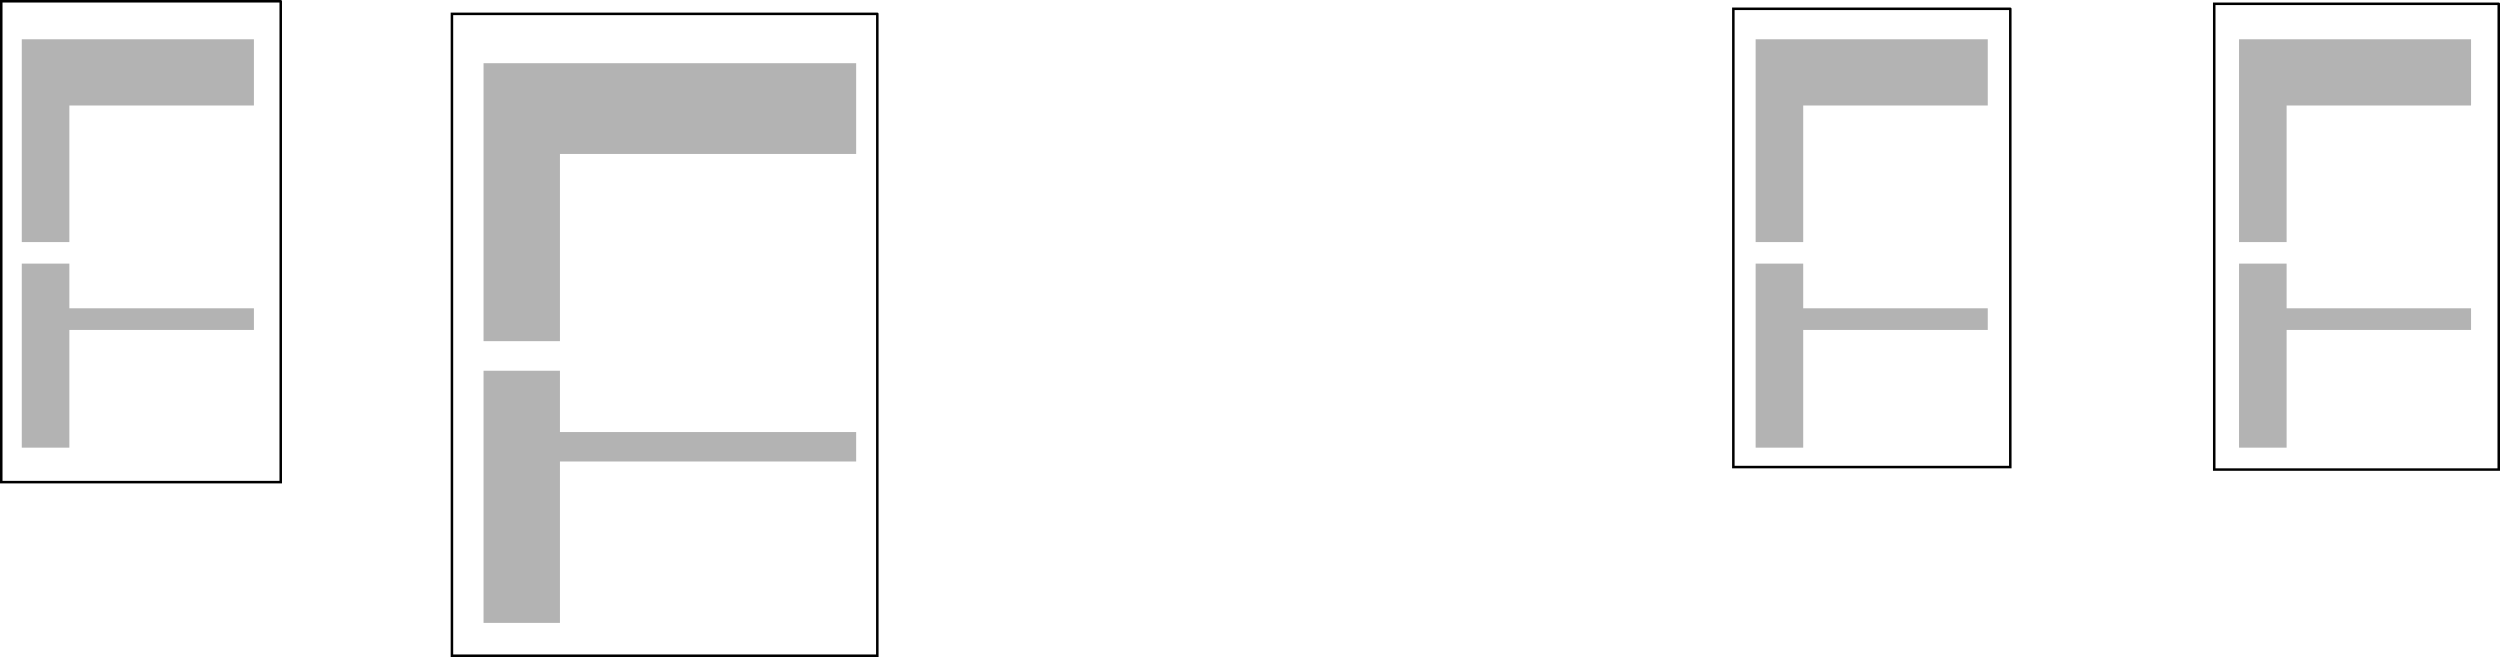 <?xml version="1.0" encoding="UTF-8" standalone="no"?>
<svg xmlns:xlink="http://www.w3.org/1999/xlink" height="260.95px" width="992.95px" xmlns="http://www.w3.org/2000/svg">
  <g transform="matrix(1.0, 0.0, 0.0, 1.0, 496.45, 130.45)">
    <path d="M219.75 -88.55 L219.75 -34.3 200.85 -34.3 200.85 -114.85 293.05 -114.85 293.05 -88.55 219.75 -88.55 M219.75 -25.75 L219.75 -8.0 293.05 -8.0 293.05 0.6 219.75 0.6 219.75 47.35 200.85 47.35 200.85 -25.75 219.75 -25.75 M411.75 -25.75 L411.75 -8.0 485.0 -8.0 485.0 0.6 411.75 0.6 411.75 47.35 392.85 47.35 392.85 -25.75 411.75 -25.75 M411.75 -34.3 L392.85 -34.3 392.85 -114.85 485.0 -114.85 485.0 -88.55 411.75 -88.55 411.75 -34.3 M-487.8 -114.85 L-395.6 -114.85 -395.6 -88.55 -468.9 -88.55 -468.9 -34.3 -487.8 -34.3 -487.8 -114.85 M-468.9 -25.75 L-468.9 -8.0 -395.6 -8.0 -395.6 0.6 -468.9 0.6 -468.9 47.35 -487.8 47.35 -487.8 -25.75 -468.9 -25.75 M-156.4 -105.35 L-156.4 -69.3 -274.05 -69.3 -274.05 5.05 -304.4 5.05 -304.4 -105.35 -156.4 -105.35 M-156.4 41.15 L-156.4 52.85 -274.05 52.85 -274.05 116.95 -304.4 116.95 -304.4 16.8 -274.05 16.8 -274.05 41.15 -156.4 41.15" fill="#000000" fill-opacity="0.298" fill-rule="evenodd" stroke="none"/>
    <path d="M219.75 -25.75 L200.85 -25.75 200.85 47.35 219.75 47.35 219.75 0.6 293.05 0.6 293.05 -8.0 219.75 -8.0 219.75 -25.75 M219.75 -88.55 L293.05 -88.55 293.05 -114.85 200.85 -114.85 200.85 -34.3 219.75 -34.3 219.75 -88.55 M302.0 -126.95 L302.0 55.05 192.0 55.05 192.0 -126.95 302.0 -126.95 M411.75 -25.75 L392.85 -25.75 392.85 47.35 411.75 47.35 411.75 0.6 485.0 0.6 485.0 -8.0 411.75 -8.0 411.75 -25.75 M411.75 -34.3 L411.75 -88.55 485.0 -88.55 485.0 -114.85 392.85 -114.85 392.85 -34.3 411.75 -34.3 M496.0 -128.95 L496.0 56.05 383.0 56.05 383.0 -128.95 496.0 -128.95 M-487.8 -114.85 L-487.8 -34.3 -468.9 -34.3 -468.9 -88.55 -395.6 -88.55 -395.6 -114.85 -487.8 -114.85 M-468.9 -25.75 L-487.8 -25.75 -487.8 47.35 -468.9 47.35 -468.9 0.6 -395.6 0.6 -395.6 -8.0 -468.9 -8.0 -468.9 -25.75 M-384.95 -129.95 L-384.95 61.05 -495.95 61.05 -495.95 -129.95 -384.95 -129.95 M-156.4 -105.35 L-304.4 -105.35 -304.4 5.05 -274.05 5.05 -274.05 -69.3 -156.4 -69.3 -156.4 -105.35 M-148.0 -124.95 L-148.0 130.0 -316.95 130.0 -316.95 -124.95 -148.0 -124.95 M-156.4 41.15 L-274.05 41.15 -274.05 16.8 -304.4 16.8 -304.4 116.95 -274.05 116.95 -274.05 52.85 -156.4 52.85 -156.4 41.15" fill="#ffffff" fill-opacity="0.0" fill-rule="evenodd" stroke="none"/>
    <path d="M302.0 -126.95 L302.0 55.05 192.0 55.05 192.0 -126.95 302.0 -126.95 M496.0 -128.95 L496.0 56.05 383.0 56.05 383.0 -128.95 496.0 -128.95 M-384.95 -129.95 L-384.95 61.05 -495.95 61.05 -495.95 -129.95 -384.95 -129.95 M-148.0 -124.95 L-148.0 130.0 -316.95 130.0 -316.95 -124.95 -148.0 -124.95" fill="none" stroke="#000000" stroke-linecap="round" stroke-linejoin="miter-clip" stroke-miterlimit="4.0" stroke-width="1.0"/>
  </g>
</svg>
